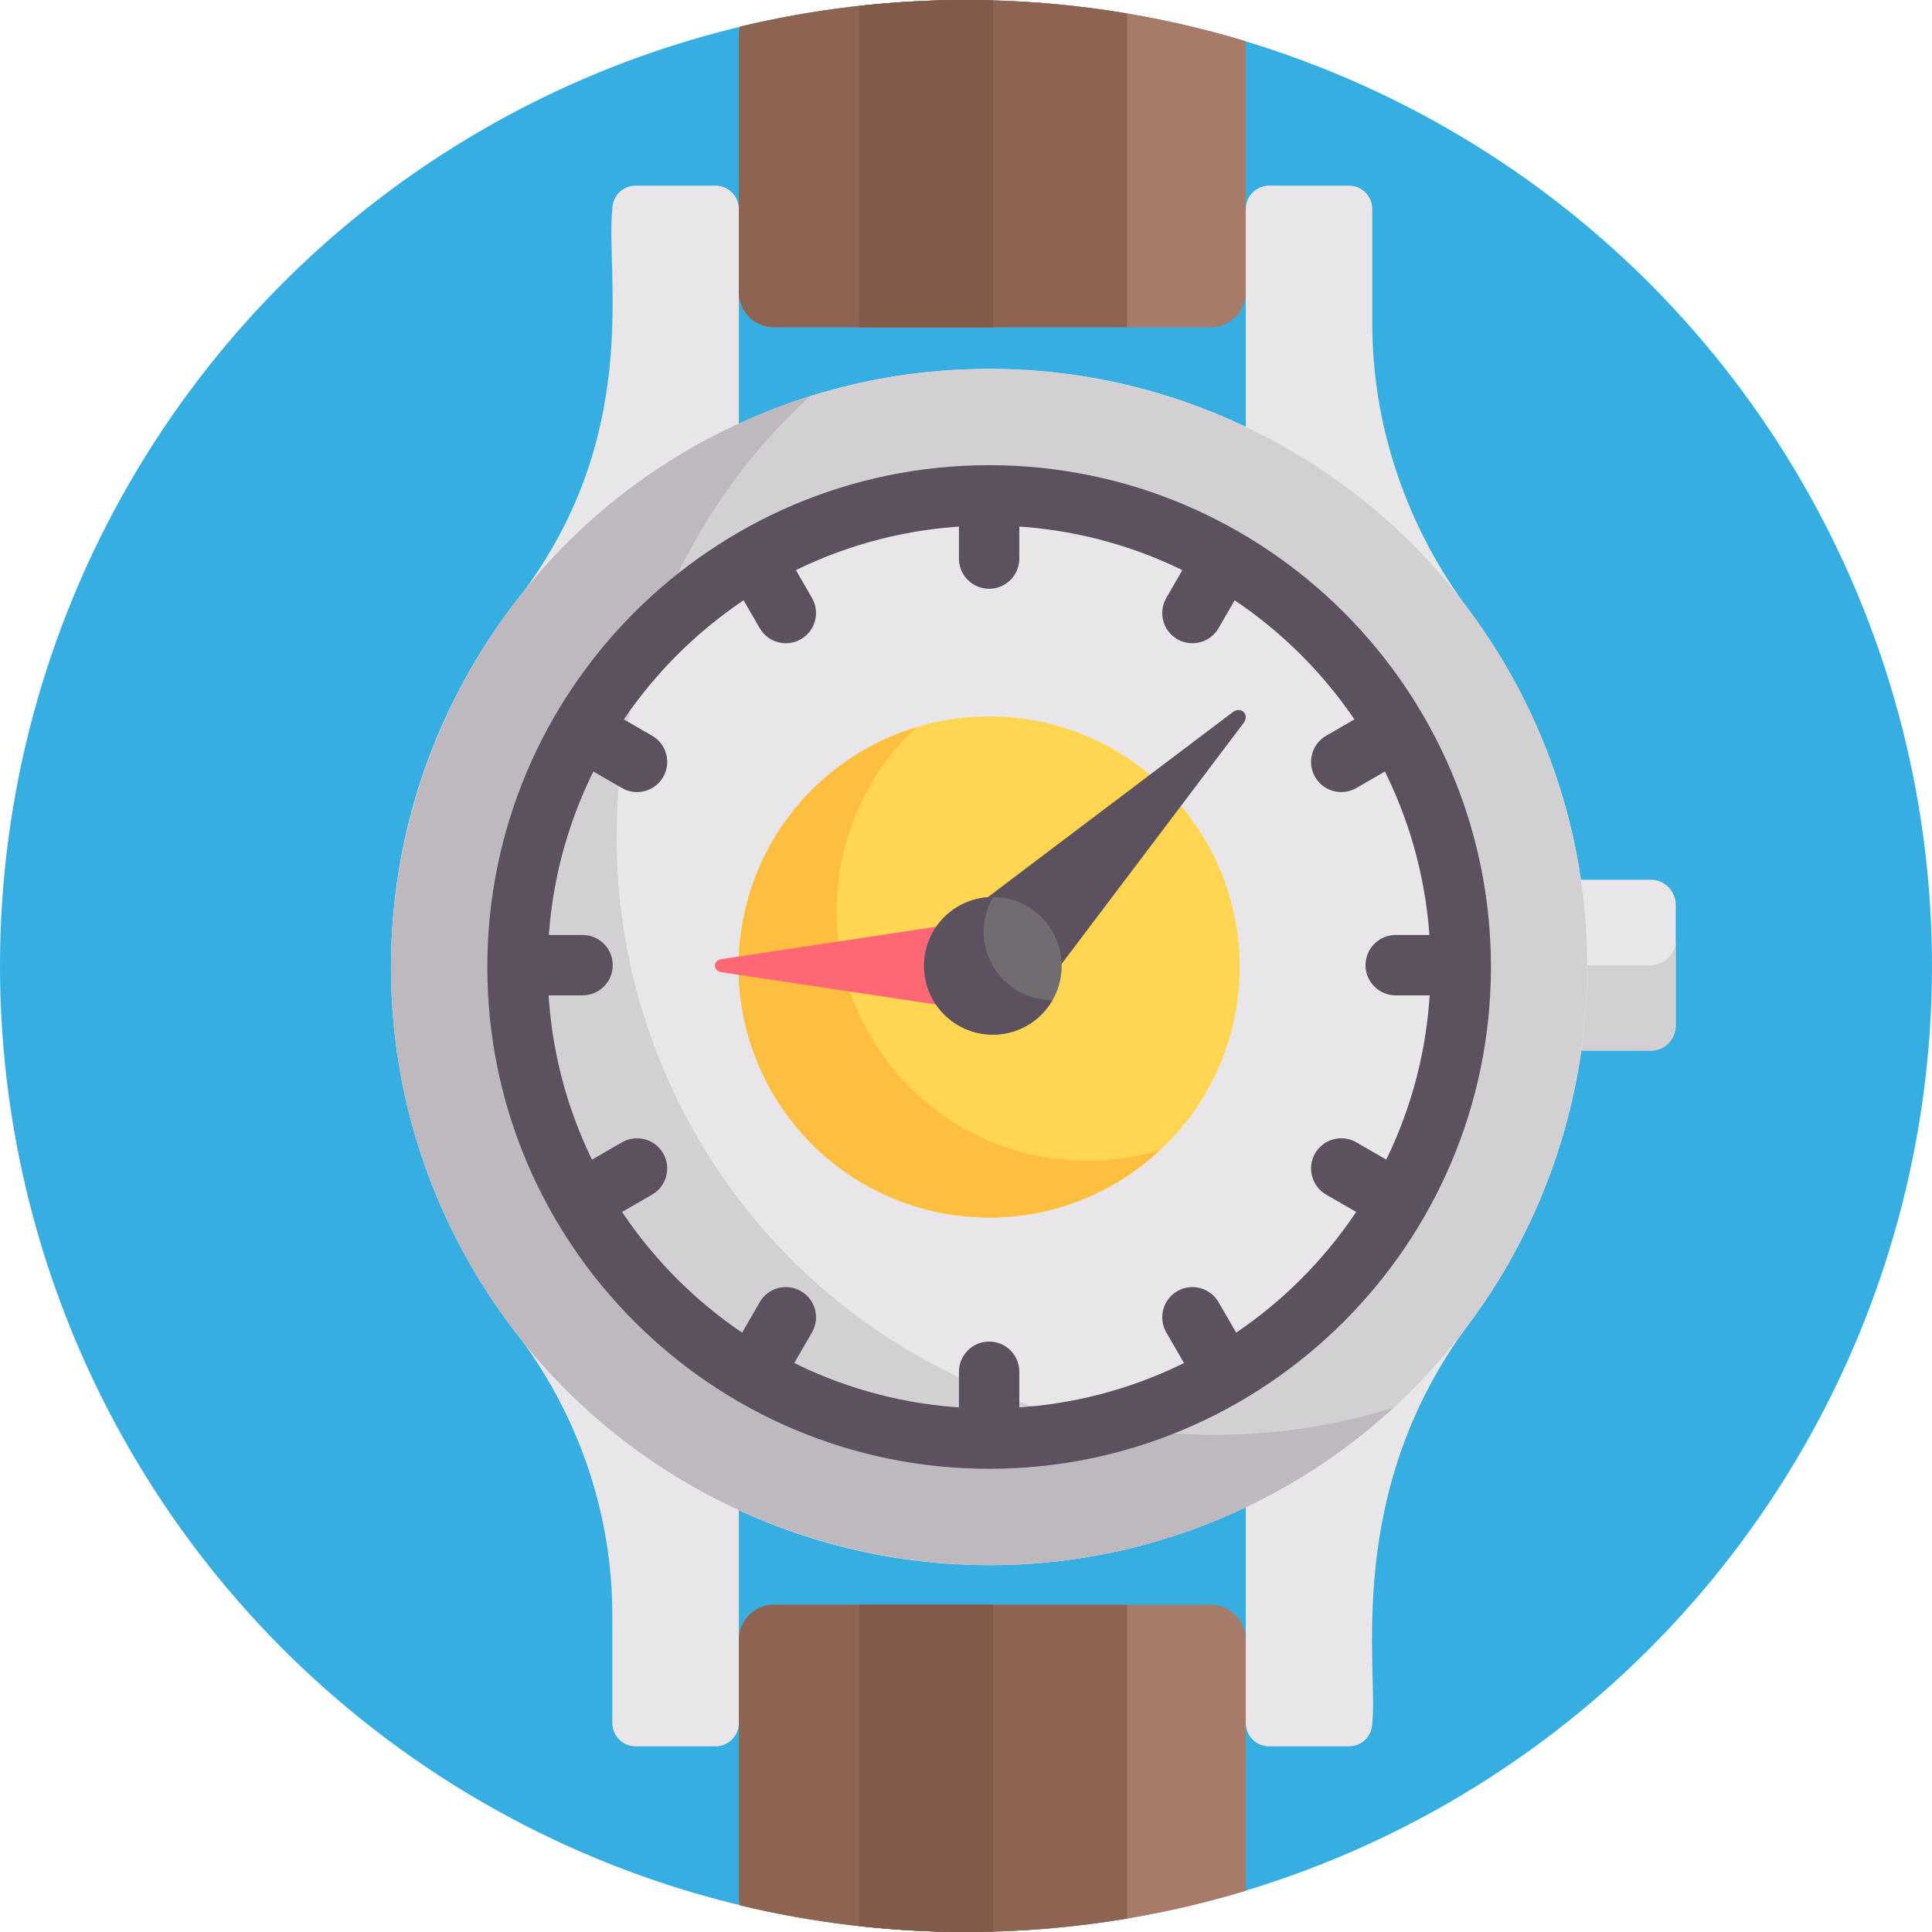 <?xml version="1.0" encoding="iso-8859-1"?>
<!-- Generator: Adobe Illustrator 19.0.0, SVG Export Plug-In . SVG Version: 6.00 Build 0)  -->
<svg version="1.1" id="Capa_1" xmlns="http://www.w3.org/2000/svg" xmlns:xlink="http://www.w3.org/1999/xlink" x="0px" y="0px"
	 viewBox="0 0 512 512" style="enable-background:new 0 0 512 512;" xml:space="preserve">
<circle style="fill:#37AEE2;" cx="256" cy="256" r="256"/>
<path style="fill:#E8E6E9;" d="M437.465,233.138h-19.57c2.189,14.91,2.239,30.283,0.136,45.284h19.433
	c3.656,0,6.619-2.963,6.619-6.618v-32.047C444.083,236.101,441.12,233.138,437.465,233.138z"/>
<path style="fill:#D3D0D4;" d="M437.465,255.78h-17.89c0.023,7.518-0.478,15.015-1.543,22.642h19.433
	c3.656,0,6.619-2.963,6.619-6.618v-22.642C444.083,252.816,441.12,255.78,437.465,255.78z"/>
<path style="fill:#E8E6E9;" d="M389.318,161.763c-16.403-22.017-25.647-48.537-25.647-75.992V55.396
	c0-3.426-2.777-6.203-6.203-6.203h-21.125c-3.426,0-6.204,2.778-6.204,6.204v57.697c-20.62-9.835-43.681-15.35-68.009-15.35
	c-23.669,0-46.137,5.224-66.328,14.564V55.396c0-3.426-2.777-6.203-6.203-6.203h-21.125c-3.426,0-6.203,2.777-6.203,6.203
	c-1.858,17.227,8.309,60.498-25.32,103.732c-20.884,26.849-33.336,60.563-33.336,97.134c0,36.259,12.241,69.71,32.804,96.446
	c16.634,21.627,25.852,48.038,25.852,75.322v28.574c0,3.426,2.777,6.203,6.203,6.203h21.125c3.426,0,6.203-2.777,6.203-6.203v-56.39
	c20.191,9.341,42.659,14.564,66.328,14.564c24.327,0,47.389-5.515,68.009-15.35v57.175c0,3.426,2.777,6.203,6.203,6.203h21.126
	c3.426,0,6.203-2.777,6.203-6.203c1.575-14.989-7.714-61.067,25.647-105.844C430.514,295.466,431.662,218.598,389.318,161.763z
	 M137.145,256.262c0-68.918,56.068-124.986,124.984-124.986c68.918,0,124.985,56.069,124.985,124.986
	c0,68.916-56.068,124.984-124.985,124.984C193.213,381.246,137.145,325.178,137.145,256.262z"/>
<path style="fill:#D3D0D4;" d="M341.388,393.541c-75.696,43.703-172.834,17.675-216.537-58.021
	c-43.704-75.697-17.676-172.836,58.02-216.539c75.697-43.704,172.836-17.674,216.539,58.022S417.085,349.838,341.388,393.541z"/>
<path style="fill:#BDB9BE;" d="M184.611,301.018c-37.78-65.437-23.442-146.891,30.037-196.004
	C117.715,135.46,74.36,248.067,124.851,335.52c43.703,75.696,140.841,101.724,216.537,58.021
	c10.26-5.923,19.599-12.836,27.984-20.536C300.1,394.763,222.39,366.454,184.611,301.018z"/>
<path style="fill:#E8E6E9;" d="M262.13,381.246c-68.916,0-124.984-56.068-124.984-124.984c0-68.917,56.068-124.986,124.984-124.986
	c68.917,0,124.985,56.069,124.985,124.986C387.115,325.178,331.047,381.246,262.13,381.246z"/>
<path style="fill:#D3D0D4;" d="M184.611,301.018c-23.987-41.546-26.957-89.545-12.248-131.628
	c-21.787,22.506-35.218,53.148-35.218,86.872c0,68.916,56.068,124.984,124.984,124.984c10.525,0,20.749-1.314,30.521-3.776
	C248.785,369.205,208.628,342.617,184.611,301.018z"/>
<g>
	<path style="fill:#A87B69;" d="M320.866,425.274H205.07c-5.119,0-9.269,4.15-9.269,9.269v68.188c0,0.759,0.101,1.492,0.273,2.198
		c19.222,4.611,39.281,7.07,59.916,7.07h0.019c25.778-0.001,50.659-3.828,74.125-10.917v-66.54
		C330.134,429.424,325.985,425.274,320.866,425.274z"/>
	<path style="fill:#A87B69;" d="M195.801,9.269v68.188c0,5.119,4.15,9.269,9.269,9.269h115.796c5.119,0,9.269-4.15,9.269-9.269
		v-66.54C306.666,3.827,281.781,0,256,0c-20.639,0-40.701,2.459-59.926,7.071C195.902,7.776,195.801,8.51,195.801,9.269z"/>
</g>
<g>
	<path style="fill:#8D6451;" d="M263.196,0.111C260.805,0.044,258.408,0,256,0c-20.639,0-40.701,2.459-59.926,7.071
		c-0.172,0.706-0.273,1.439-0.273,2.198v68.188c0,5.119,4.15,9.269,9.269,9.269h58.126V0.111z"/>
	<path style="fill:#8D6451;" d="M263.196,425.274H205.07c-5.119,0-9.269,4.15-9.269,9.269v68.188c0,0.759,0.101,1.492,0.273,2.198
		c19.222,4.611,39.281,7.07,59.916,7.07h0.019c2.405,0,4.798-0.044,7.187-0.111V425.274z"/>
	<path style="fill:#8D6451;" d="M227.697,86.725h71V3.564C284.81,1.233,270.55,0,256,0c-9.568,0-19.008,0.542-28.303,1.565V86.725z"
		/>
</g>
<path style="fill:#825A4A;" d="M248.777,0.104c-7.103,0.202-14.132,0.697-21.08,1.461v85.16h35.5V0.113
	c-0.083-0.002-0.167-0.006-0.25-0.008c-0.899-0.024-1.799-0.044-2.699-0.06C258.833,0.022,257.419,0,256,0
	c-2.335,0-4.662,0.035-6.981,0.098C248.938,0.101,248.857,0.102,248.777,0.104z"/>
<g>
	<path style="fill:#5C515E;" d="M262.13,130.532c-4.418,0-7.999,3.581-7.999,7.999v9.503c0,4.418,3.581,7.999,7.999,7.999
		s7.999-3.581,7.999-7.999v-9.503C270.129,134.113,266.548,130.532,262.13,130.532z"/>
	<path style="fill:#5C515E;" d="M262.13,355.527c-4.418,0-7.999,3.581-7.999,7.999v9.503c0,4.418,3.581,7.999,7.999,7.999
		s7.999-3.581,7.999-7.999v-9.503C270.129,359.108,266.548,355.527,262.13,355.527z"/>
	<path style="fill:#5C515E;" d="M324.754,147.313c-3.826-2.208-8.718-0.899-10.926,2.928l-4.751,8.229
		c-2.209,3.825-0.898,8.717,2.928,10.926c3.809,2.198,8.708,0.915,10.926-2.928l4.751-8.229
		C329.891,154.414,328.58,149.522,324.754,147.313z"/>
	<path style="fill:#5C515E;" d="M212.256,342.164c-3.826-2.208-8.718-0.899-10.926,2.928l-4.751,8.23
		c-2.209,3.825-0.898,8.717,2.928,10.926c3.809,2.198,8.709,0.915,10.926-2.928l4.751-8.23
		C217.393,349.265,216.082,344.373,212.256,342.164z"/>
	<path style="fill:#5C515E;" d="M359.44,208.833l8.229-4.75c3.826-2.208,5.137-7.1,2.929-10.926
		c-2.209-3.826-7.101-5.137-10.926-2.928l-8.229,4.75c-3.826,2.208-5.137,7.1-2.929,10.926
		C350.733,209.75,355.633,211.031,359.44,208.833z"/>
	<path style="fill:#5C515E;" d="M164.819,302.726l-8.229,4.751c-3.826,2.209-5.137,7.101-2.928,10.926
		c2.219,3.844,7.119,5.126,10.926,2.928l8.229-4.751c3.826-2.209,5.137-7.101,2.928-10.926
		C173.537,301.827,168.643,300.518,164.819,302.726z"/>
	<path style="fill:#5C515E;" d="M379.379,247.781h-9.502c-4.418,0-7.999,3.581-7.999,7.999s3.581,7.999,7.999,7.999h9.502
		c4.418,0,7.999-3.581,7.999-7.999S383.796,247.781,379.379,247.781z"/>
	<path style="fill:#5C515E;" d="M162.382,255.78c0-4.418-3.581-7.999-7.999-7.999h-9.502c-4.418,0-7.999,3.581-7.999,7.999
		s3.581,7.999,7.999,7.999h9.502C158.801,263.779,162.382,260.198,162.382,255.78z"/>
	<path style="fill:#5C515E;" d="M367.67,307.477l-8.229-4.751c-3.825-2.209-8.718-0.899-10.926,2.928
		c-2.209,3.825-0.898,8.717,2.928,10.926l8.229,4.751c3.809,2.198,8.708,0.915,10.926-2.928
		C372.806,314.578,371.496,309.686,367.67,307.477z"/>
	<path style="fill:#5C515E;" d="M172.818,194.979l-8.229-4.75c-3.826-2.209-8.718-0.899-10.926,2.928s-0.897,8.718,2.929,10.926
		l8.229,4.75c1.26,0.727,2.634,1.073,3.992,1.073c2.764,0,5.453-1.434,6.935-4C177.955,202.079,176.643,197.187,172.818,194.979z"/>
	<path style="fill:#5C515E;" d="M322.93,345.091c-2.209-3.826-7.1-5.136-10.926-2.928c-3.825,2.209-5.137,7.101-2.928,10.926
		l4.751,8.23c2.215,3.837,7.111,5.13,10.926,2.928c3.825-2.209,5.137-7.101,2.928-10.926L322.93,345.091z"/>
	<path style="fill:#5C515E;" d="M210.433,150.24c-2.209-3.826-7.103-5.135-10.926-2.928c-3.826,2.209-5.137,7.101-2.928,10.926
		l4.751,8.229c2.219,3.844,7.119,5.126,10.926,2.928c3.826-2.209,5.137-7.101,2.928-10.926L210.433,150.24z"/>
</g>
<circle style="fill:#FED652;" cx="262.13" cy="256.26" r="66.4"/>
<path style="fill:#FEBE40;" d="M230.607,274.46c-15.755-27.289-9.922-61.099,12.175-81.711c-4.734,1.446-9.382,3.428-13.852,6.008
	c-31.758,18.336-42.639,58.945-24.304,90.703c18.336,31.758,58.945,42.639,90.703,24.304c4.47-2.581,8.51-5.616,12.129-8.992
	C278.559,313.603,246.362,301.749,230.607,274.46z"/>
<g>
	<path style="fill:#5C515E;" d="M262.129,389.245c-73.327,0-132.983-59.655-132.983-132.983s59.656-132.986,132.983-132.986
		c73.328,0,132.984,59.657,132.984,132.986C395.113,329.59,335.457,389.245,262.129,389.245z M262.129,139.274
		c-64.506,0-116.985,52.48-116.985,116.988c0,64.506,52.479,116.985,116.985,116.985c64.507,0,116.987-52.479,116.987-116.985
		C379.116,191.755,326.636,139.274,262.129,139.274z"/>
	<path style="fill:#5C515E;" d="M274.466,243.83c4.619,4.619,5.017,12.086,1.601,18.603l53.483-70.808
		c1.699-2.25-0.628-4.577-2.878-2.878l-70.808,53.483C262.38,238.813,269.847,239.21,274.466,243.83z"/>
</g>
<path style="fill:#FD6874;" d="M245.739,255.908c0-4.054,1.668-7.757,4.417-10.618l-59.066,8.901c-2.179,0.328-2.179,3.104,0,3.433
	l59.066,8.901C247.407,263.665,245.739,259.962,245.739,255.908z"/>
<circle style="fill:#716B72;" cx="263.12" cy="255.96" r="18.234"/>
<path style="fill:#5C515E;" d="M263.115,255.96c-3.373-5.842-3.13-12.766,0.008-18.22c-3.102-0.005-6.245,0.766-9.125,2.429
	c-8.721,5.035-11.709,16.187-6.674,24.908c5.035,8.721,16.187,11.709,24.908,6.674c2.88-1.663,5.119-4,6.666-6.688
	C272.606,265.054,266.488,261.802,263.115,255.96z"/>
<path style="fill:#8D6451;" d="M298.696,425.274h-71v85.161C236.992,511.458,246.432,512,256,512c14.55,0,28.81-1.233,42.696-3.564
	L298.696,425.274L298.696,425.274z"/>
<path style="fill:#825A4A;" d="M227.697,510.435c6.946,0.764,13.972,1.259,21.072,1.461c0.089,0.002,0.179,0.004,0.268,0.006
	c2.311,0.063,4.628,0.098,6.954,0.098h0.018c0.003,0,0.007,0,0.01,0c1.412,0,2.818-0.021,4.224-0.045
	c0.906-0.017,1.811-0.036,2.715-0.061c0.079-0.002,0.158-0.005,0.238-0.007v-86.613h-35.5L227.697,510.435L227.697,510.435z"/>
<g>
</g>
<g>
</g>
<g>
</g>
<g>
</g>
<g>
</g>
<g>
</g>
<g>
</g>
<g>
</g>
<g>
</g>
<g>
</g>
<g>
</g>
<g>
</g>
<g>
</g>
<g>
</g>
<g>
</g>
</svg>
